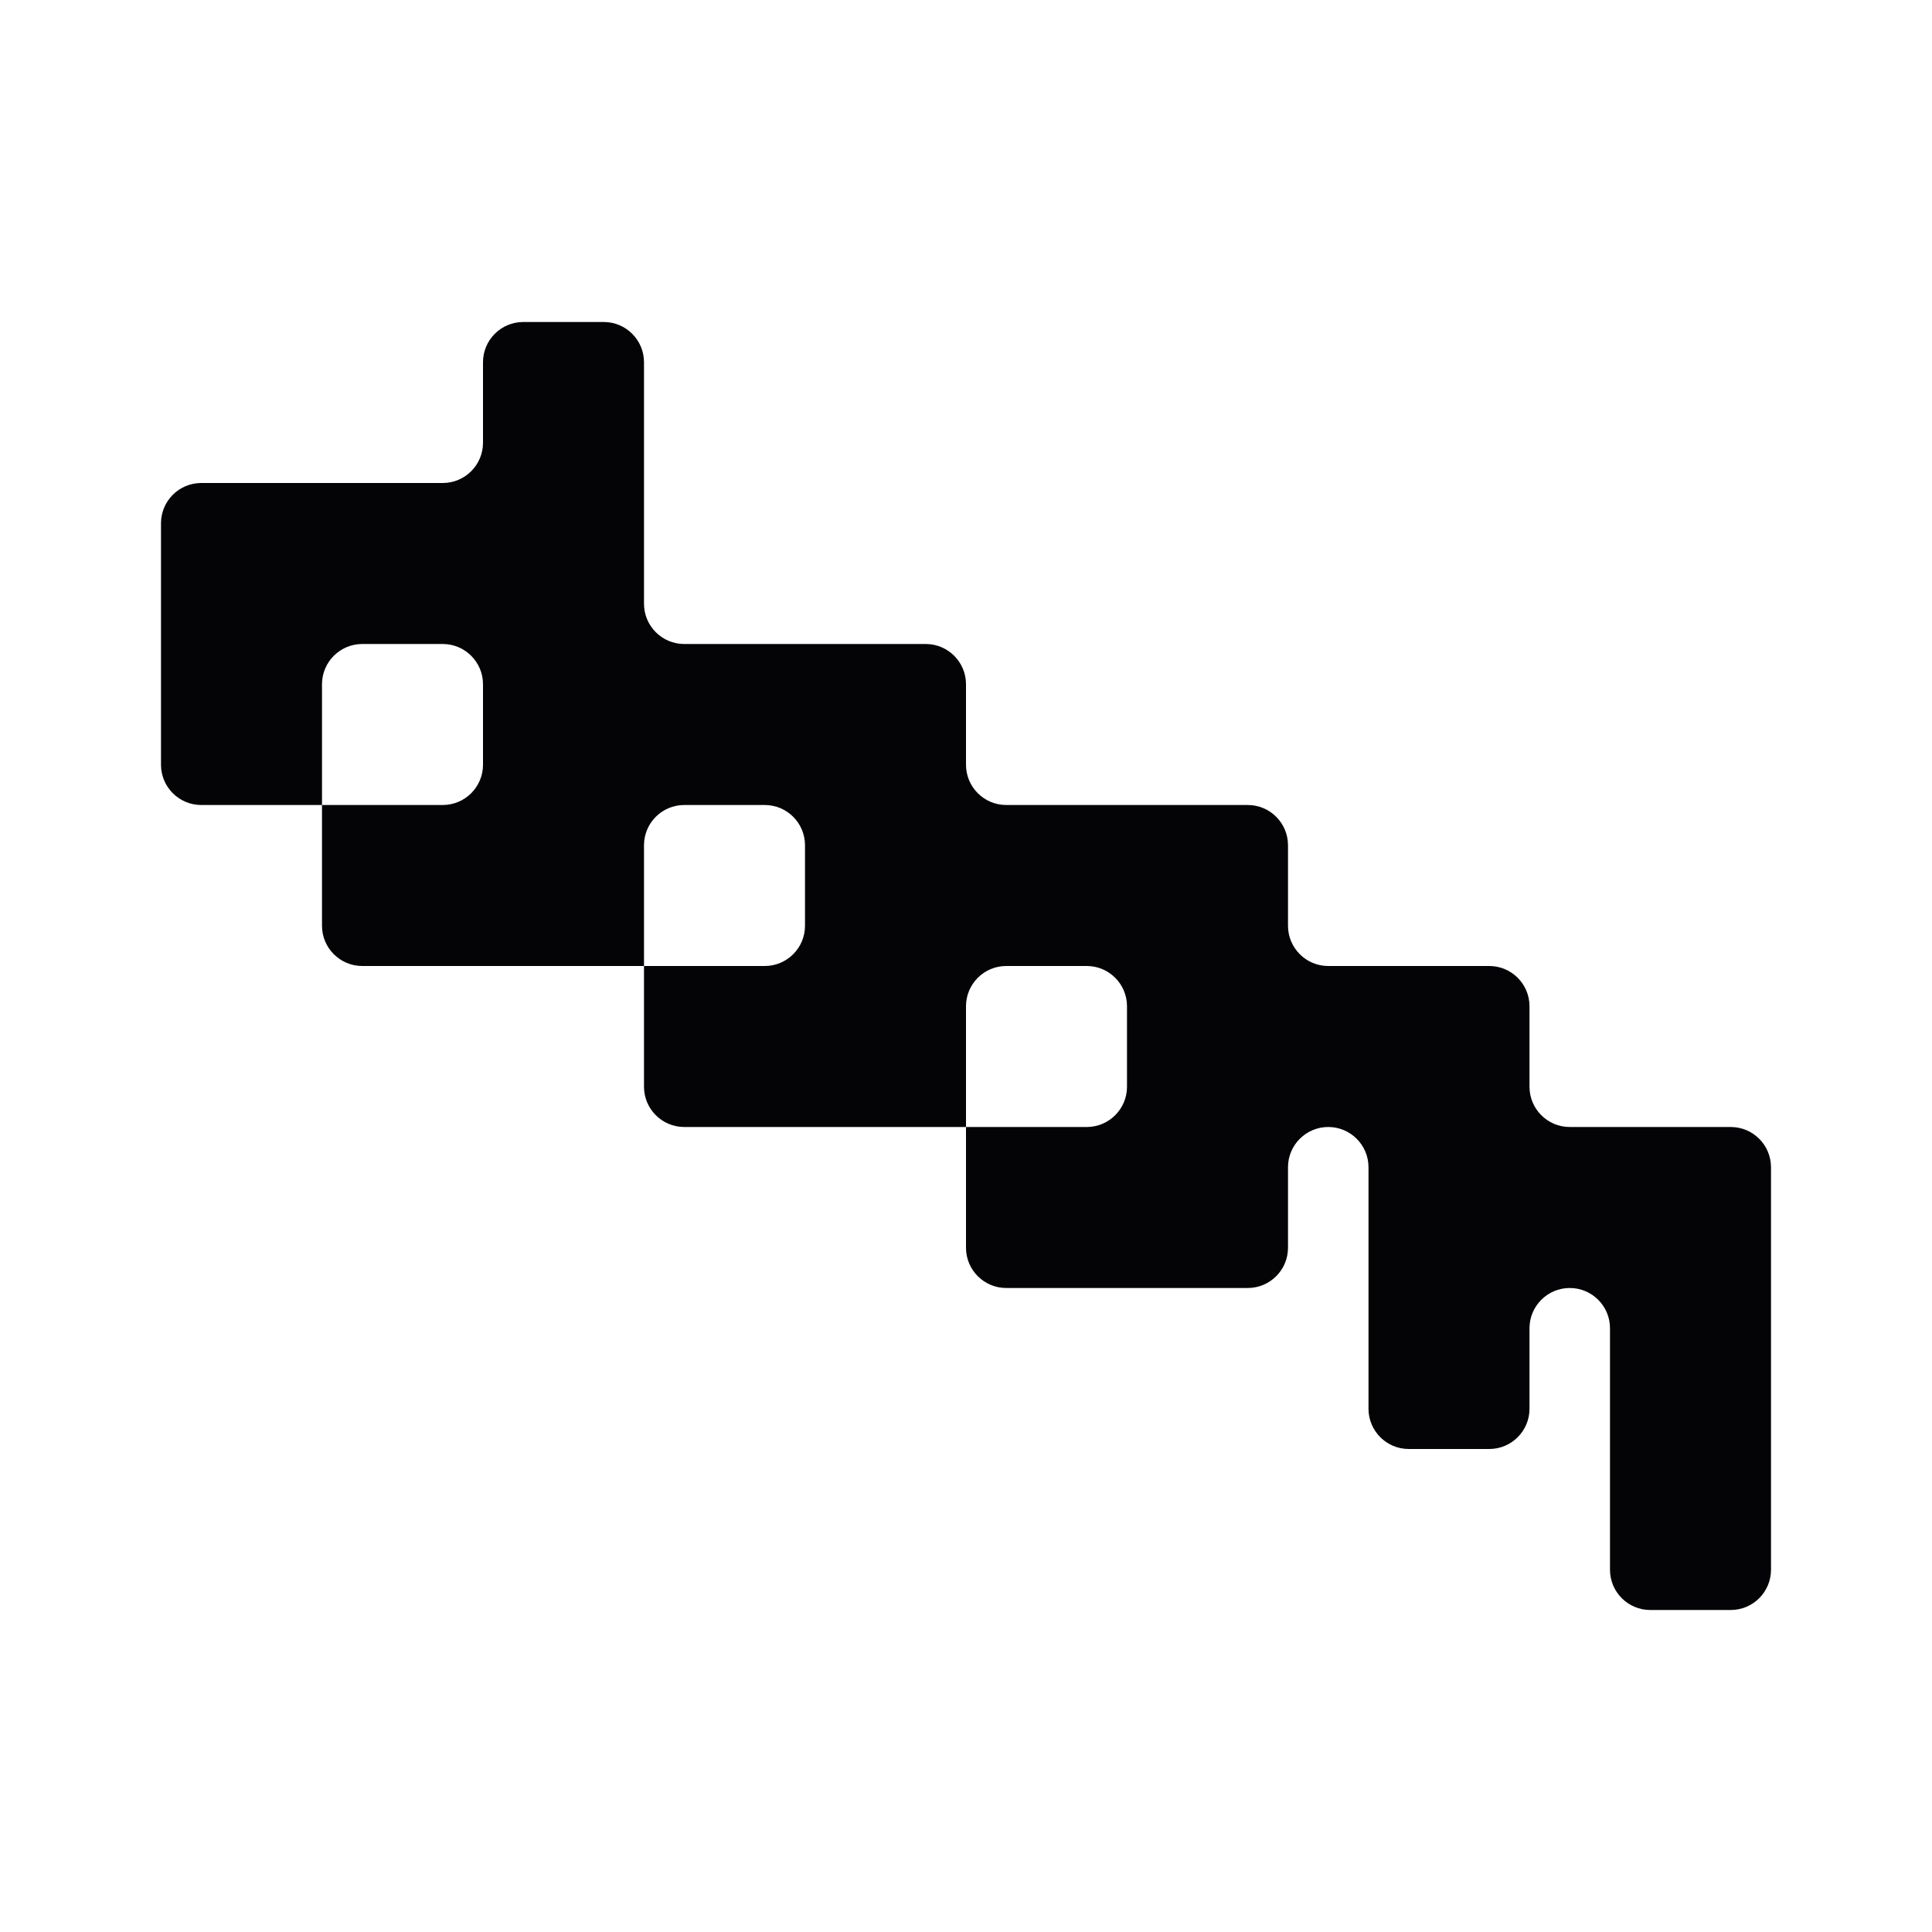 <svg width="24" height="24" viewBox="0 0 24 24" xmlns="http://www.w3.org/2000/svg">
<path fill-rule="evenodd" clip-rule="evenodd" d="M8 4.5C8 4.224 7.776 4 7.5 4H7H6.5C6.224 4 6 4.224 6 4.5V5V5.5C6 5.776 5.776 6 5.5 6H5H4H3H2.5C2.224 6 2 6.224 2 6.5V7V8V9V9.5C2 9.776 2.224 10 2.5 10H3H4V11V11.5C4 11.776 4.224 12 4.5 12H5H6H7H8V13V13.5C8 13.776 8.224 14 8.5 14H9H10H11H12V15V15.5C12 15.776 12.224 16 12.5 16H13H14H15H15.5C15.776 16 16 15.776 16 15.5V15V14.5C16 14.224 16.224 14 16.5 14C16.776 14 17 14.224 17 14.5V15V16V17V17.5C17 17.776 17.224 18 17.5 18H18H18.5C18.776 18 19 17.776 19 17.5V17V16.5C19 16.224 19.224 16 19.5 16C19.776 16 20 16.224 20 16.5V17V18V19V19.5C20 19.776 20.224 20 20.5 20H21H21.5C21.776 20 22 19.776 22 19.5V19V18V17V16V15V14.5C22 14.224 21.776 14 21.5 14H21H20H19.5C19.224 14 19 13.776 19 13.5V13V12.5C19 12.224 18.776 12 18.5 12H18H17H16.5C16.224 12 16 11.776 16 11.5V11V10.5C16 10.224 15.776 10 15.5 10H15H14H13H12.5C12.224 10 12 9.776 12 9.5V9V8.5C12 8.224 11.776 8 11.5 8H11H10H9H8.5C8.224 8 8 7.776 8 7.5V7V6V5V4.5ZM12 14V13V12.5C12 12.224 12.224 12 12.5 12H13H13.5C13.776 12 14 12.224 14 12.5V13V13.5C14 13.776 13.776 14 13.5 14H13H12ZM8 12V11V10.5C8 10.224 8.224 10 8.5 10H9H9.5C9.776 10 10 10.224 10 10.5V11V11.5C10 11.776 9.776 12 9.5 12H9H8ZM4 10V9V8.5C4 8.224 4.224 8 4.5 8H5H5.5C5.776 8 6 8.224 6 8.5V9V9.5C6 9.776 5.776 10 5.5 10H5H4Z" fill="#040406"/>
</svg>

